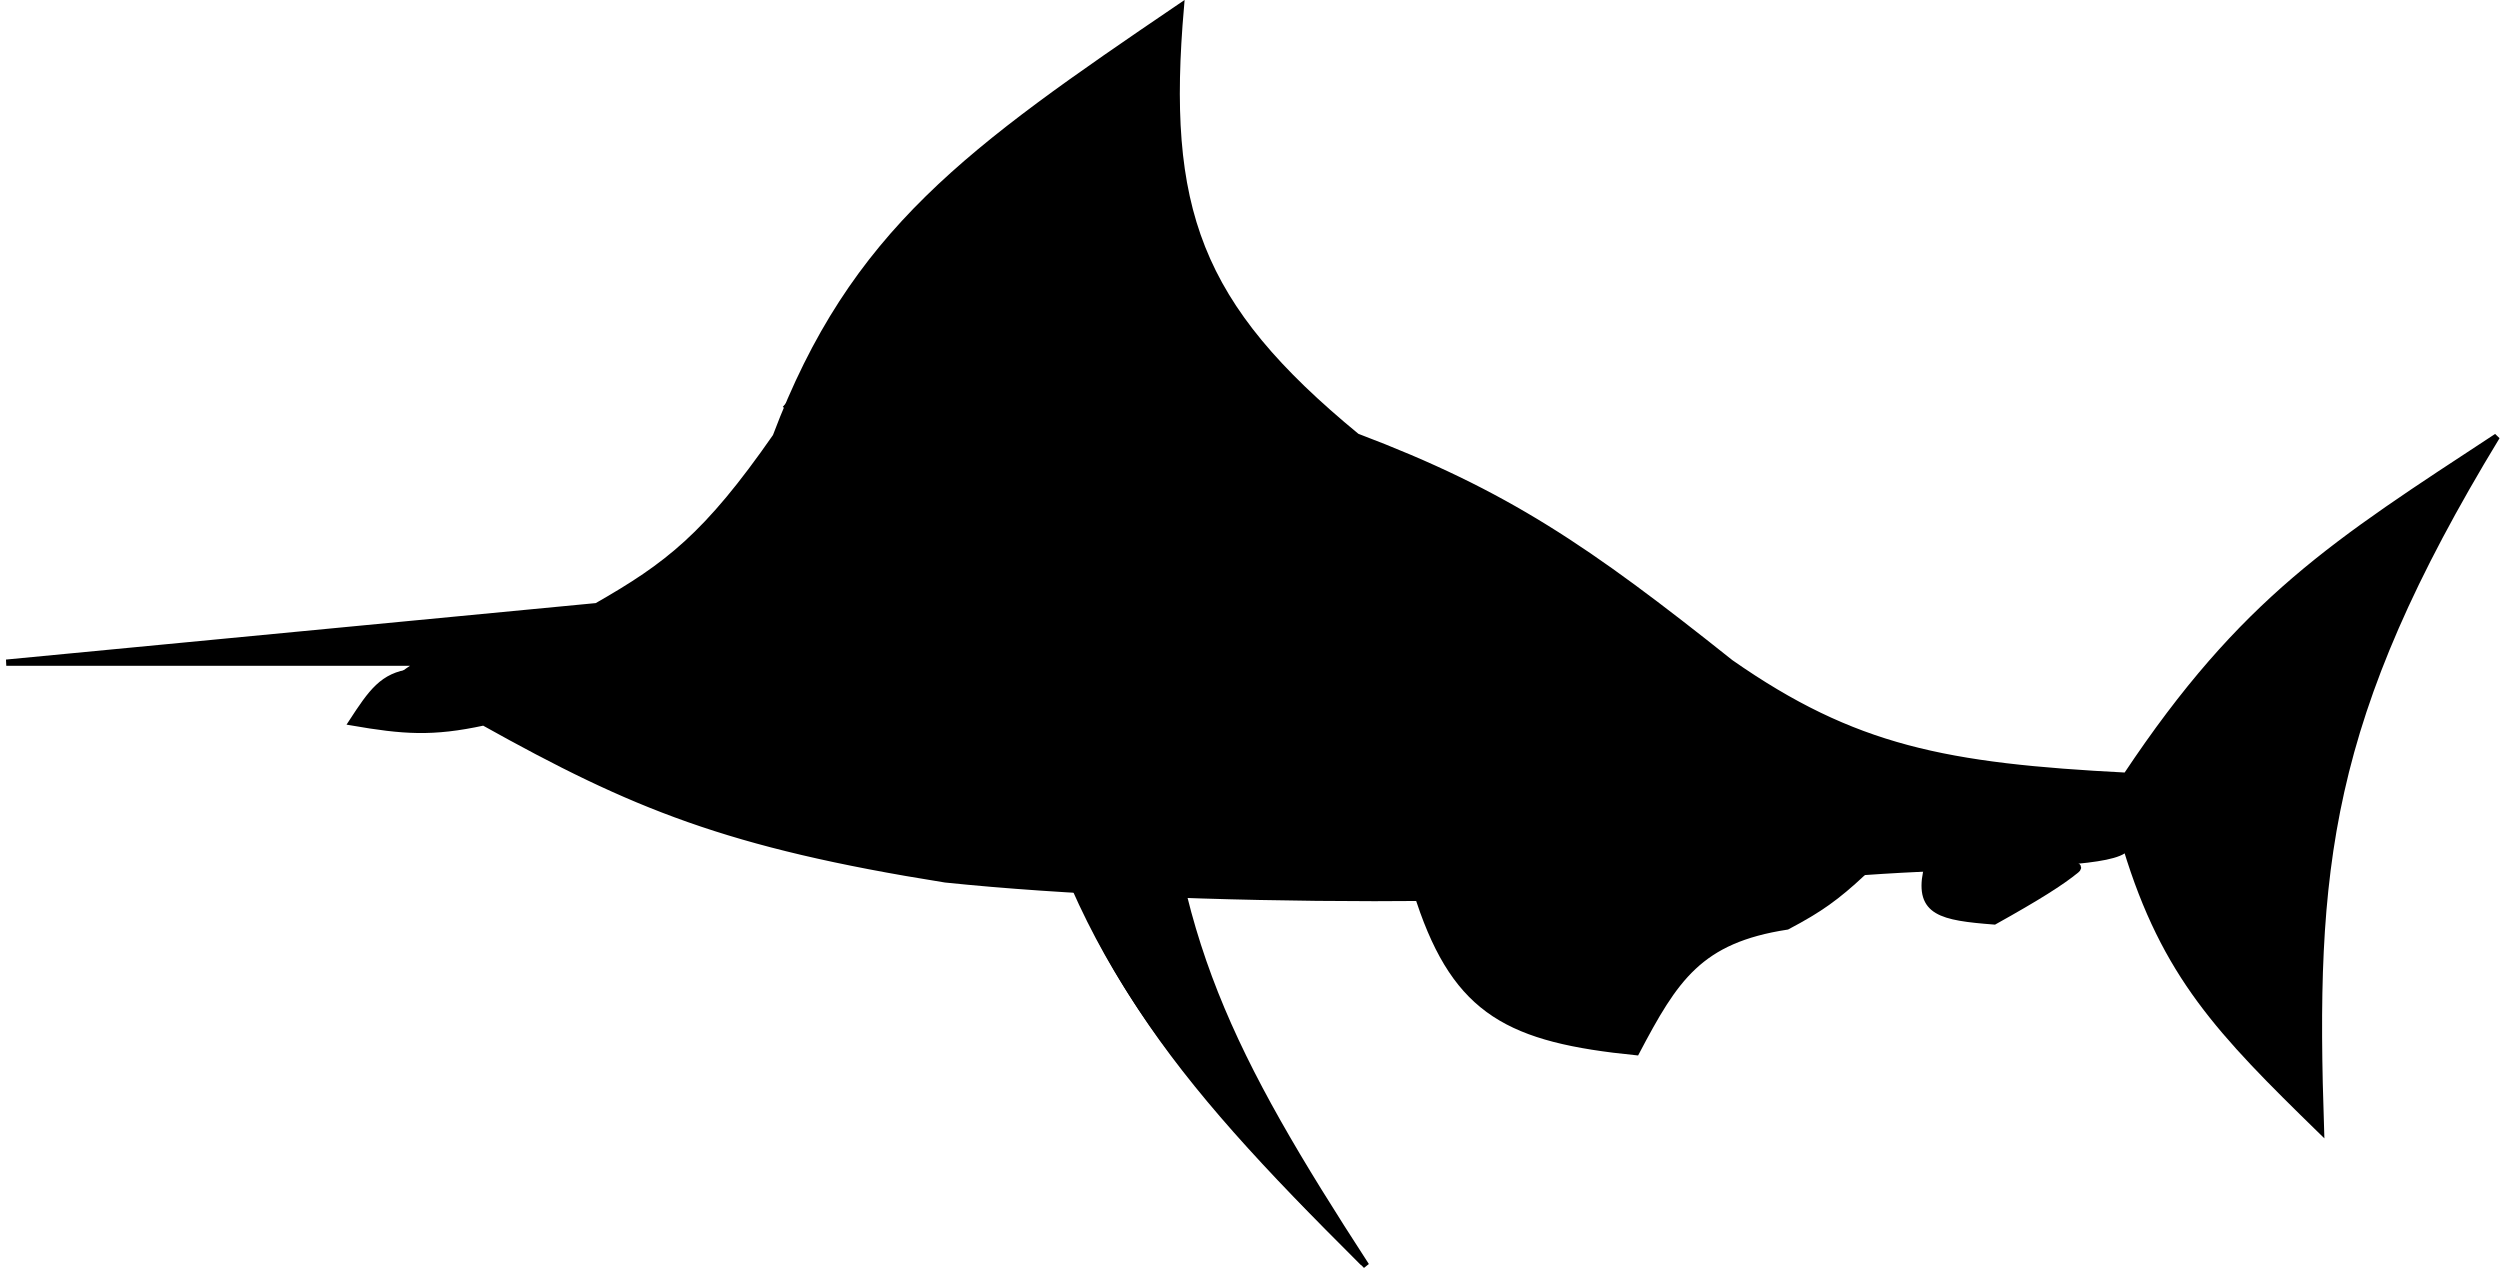<svg width="398" height="202" viewBox="0 0 398 202" fill="none" xmlns="http://www.w3.org/2000/svg">
<path d="M95 96.5L1 105.5H67C67 105.5 52 114 70 114C88 114 125.663 131.203 155 133.5C185.282 142.887 246.607 143.577 338.5 135C344.686 155.329 353.402 164.285 369.5 180C368.104 138.22 370.171 114.477 397.5 69.5C371.807 86.367 357.167 95.449 338.5 123.5C309.799 122.023 295.158 119.228 275.5 105.5C252.726 87.356 239.809 78.509 216 69.5C190.539 48.564 185.2 33.249 188 1C154.304 23.889 135.795 36.895 123.5 69.5C112.506 85.324 106.237 90.078 95 96.5Z" fill="black" stroke="black"/>
<path d="M332.5 129.5C311.5 119 222.538 123.139 161.5 107H113H65.5C60.937 107.557 59.145 110.177 56 115C64.201 116.415 68.799 116.775 77 115C100.774 128.274 115.843 134.48 150.5 140C188.123 143.916 250.5 144 284 140C317.5 136 353.5 140 332.5 129.5Z" fill="black" stroke="black"/>
<path d="M125 65.094C129.803 59.595 132.782 57.728 138.5 56.094C147.081 54.763 149.413 54.513 158.5 56.094C167.587 57.674 192.78 64.222 210 73.594L252.5 94.094C266.765 104.58 271.298 106.019 279 108.094" stroke="black"/>
<path d="M217.5 201.5C185.587 169.462 170.551 150.794 162 113H184.5C186.089 148.923 195.775 168.004 217.5 201.5Z" fill="black" stroke="black"/>
<path d="M162 113.5C171.762 152.382 186.243 170.56 217 201C195.397 168.832 186.24 150.132 184.5 113.5" stroke="black"/>
<ellipse cx="134" cy="84" rx="9" ry="12" fill="black"/>
<path d="M134 76L135.347 81.182H139.706L136.18 84.385L137.527 89.568L134 86.365L130.473 89.568L131.82 84.385L128.294 81.182H132.653L134 76Z" fill="black"/>
<path d="M260.5 167.5C240.369 165.491 231.942 161.203 226 143.5C252.645 143.025 267.934 142.255 296.5 139C292.359 142.836 289.762 144.725 284.5 147.5C270.54 149.646 266.686 155.755 260.5 167.5Z" fill="black" stroke="black"/>
<path d="M330.559 138.5C333 136.5 317.845 137.549 306.635 138.851C305.43 145.243 308.986 146.042 317.496 146.693C324.381 142.853 328.118 140.5 330.559 138.5Z" fill="black" stroke="black"/>
</svg>
